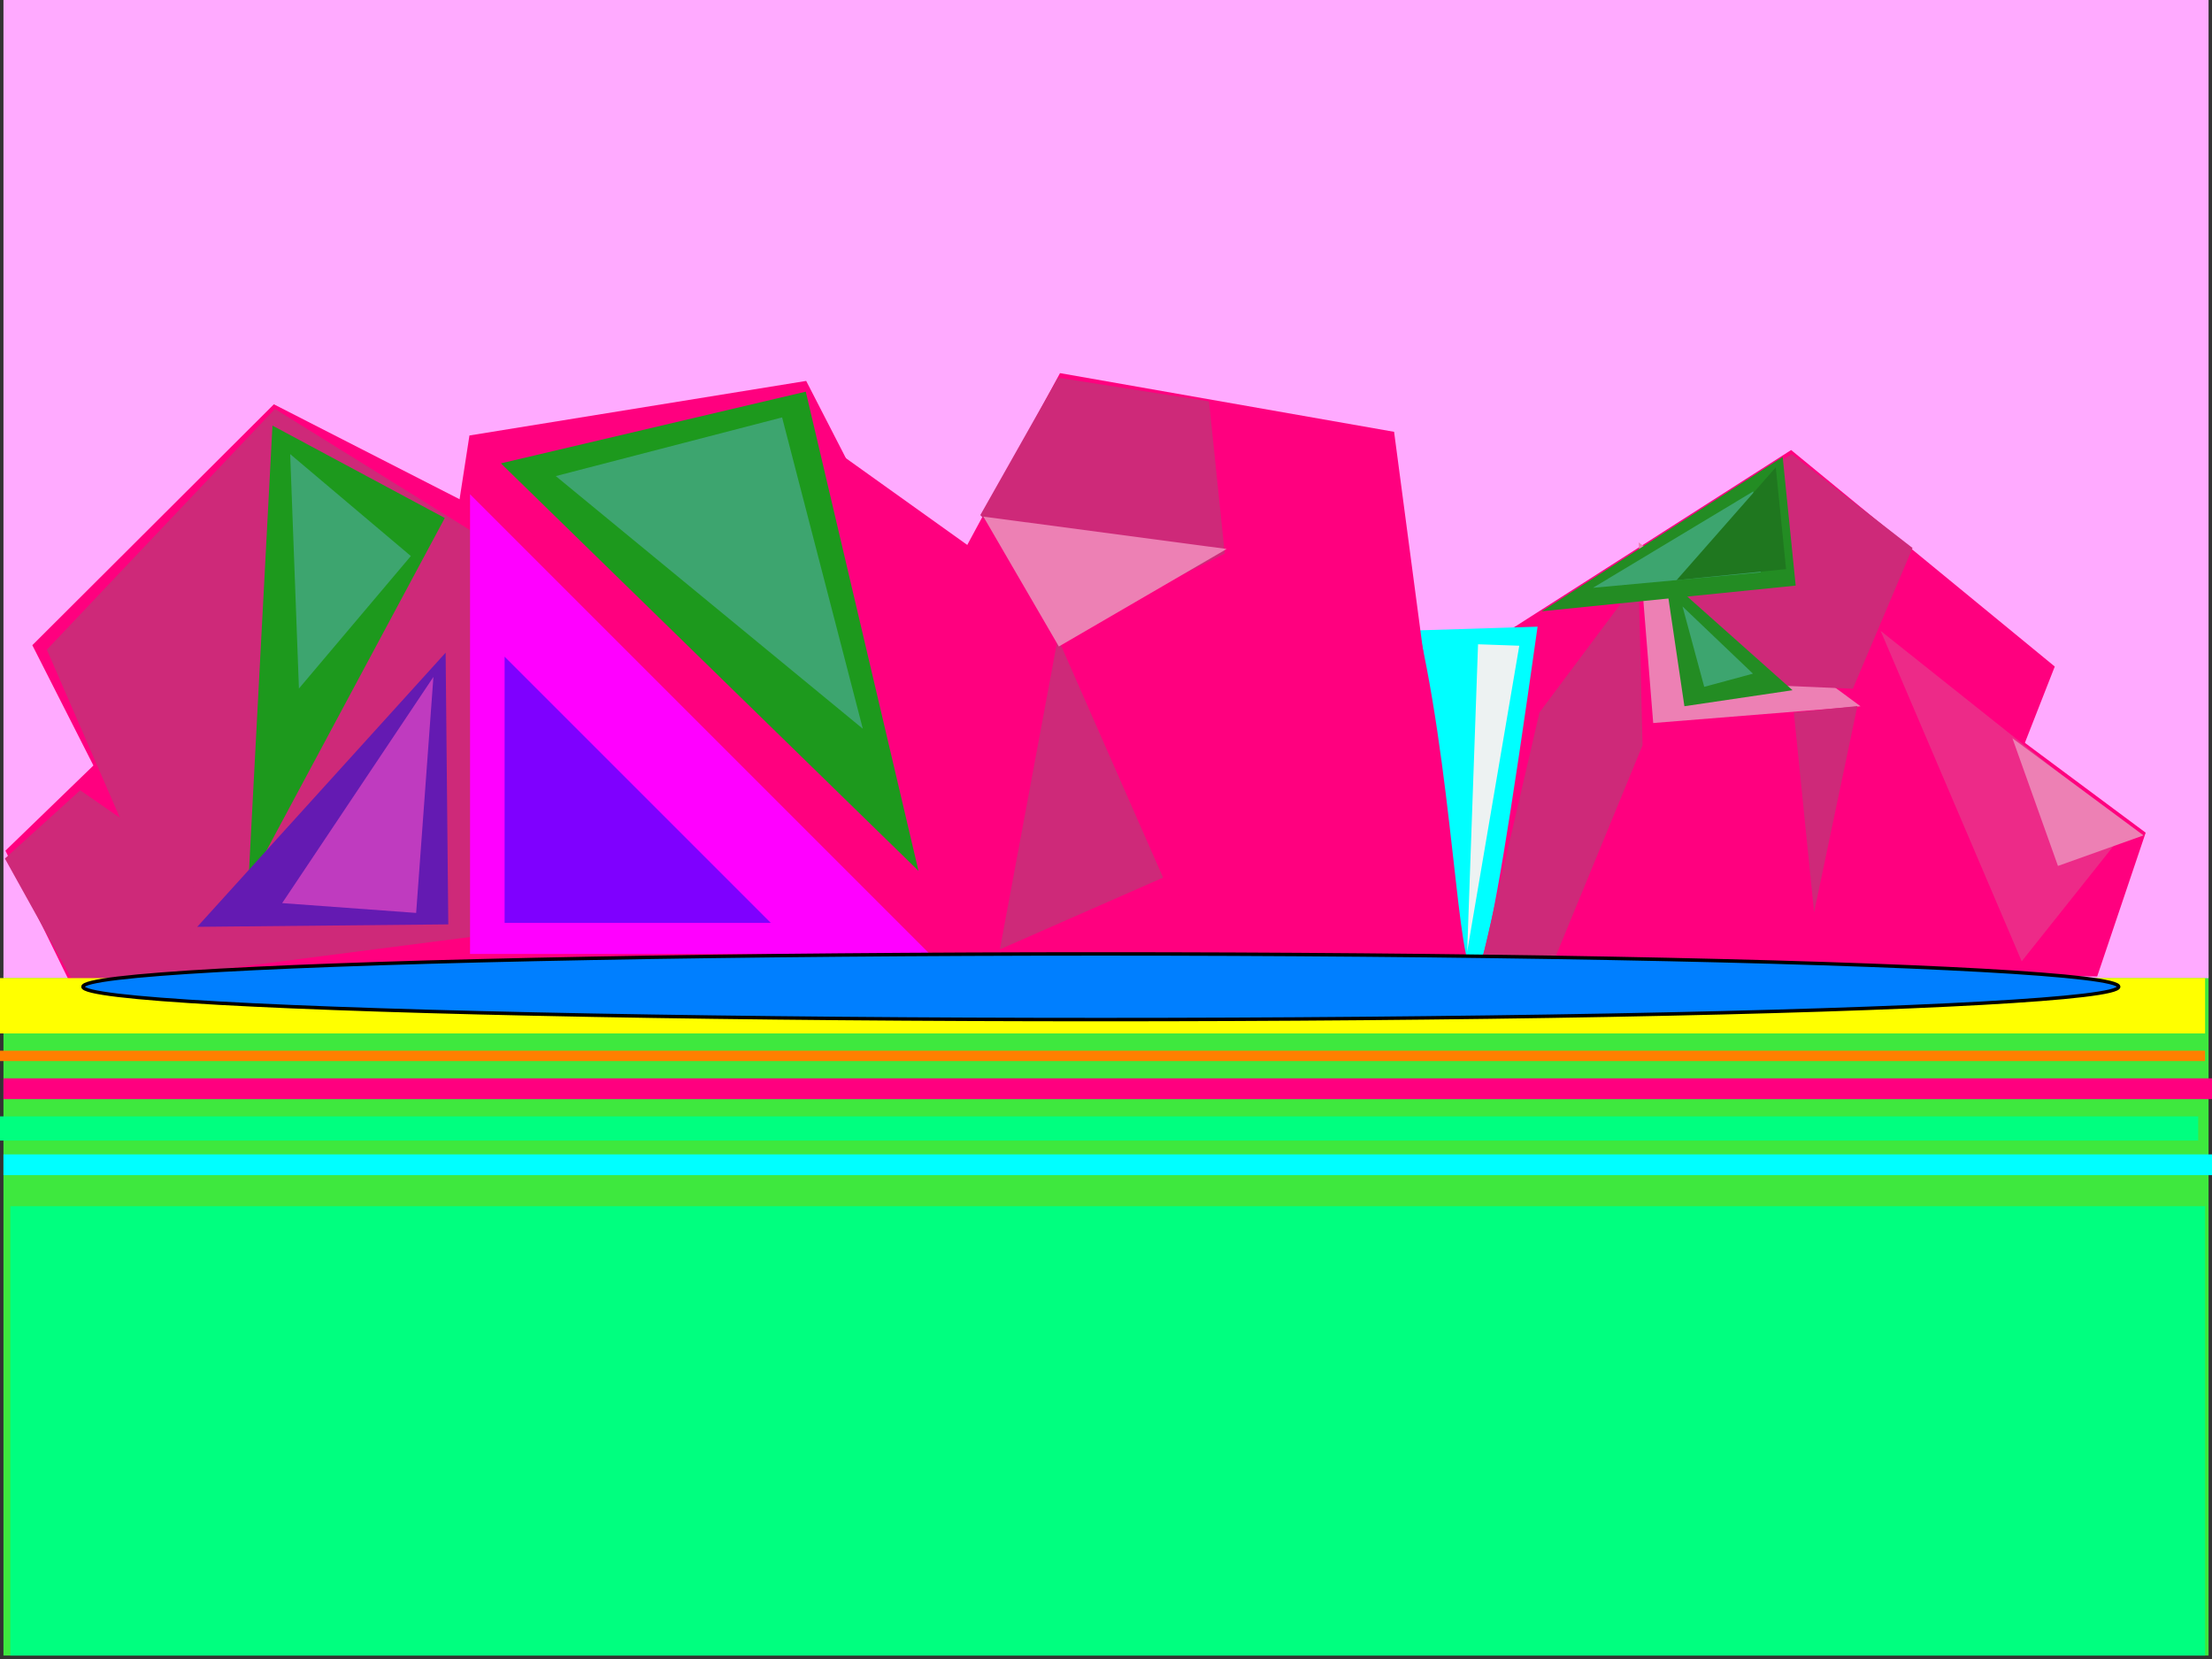 <svg width="640" height="480" xmlns="http://www.w3.org/2000/svg" xmlns:svg="http://www.w3.org/2000/svg">
 <rect width="100%" height="100%" fill="#333333" stroke="none"/>
 <!-- Created with SVG-edit - http://svg-edit.googlecode.com/ -->
 <g>
  <title>Layer 1</title>
  <rect fill="#3ee83e" stroke-width="0" stroke-dasharray="null" stroke-linejoin="null" stroke-linecap="null" x="1" y="282" width="638" height="197" id="svg_7" stroke="#000000"/>
  <rect fill="#ffaaff" stroke-width="0" stroke-dasharray="null" stroke-linejoin="null" stroke-linecap="null" x="1" y="0" width="638" height="283" id="svg_5" stroke="#000000"/>
  <polygon id="svg_41" transform="rotate(-17.358 588.567,251) " stroke-width="0" stroke="#000000" points="622.351,251 596.542,286.523 554.782,272.954 554.782,229.046 596.542,215.477 622.351,251 " fill="#ff007f"/>
  <polygon transform="rotate(-26.066 41.567,251) " stroke-width="0" stroke="#000000" points="75.351,251 49.542,286.523 7.782,272.954 7.782,229.046 49.542,215.477 75.351,251 " fill="#ff007f" id="svg_39"/>
  <rect stroke="#000000" id="svg_22" height="63" width="153" y="223" x="51" stroke-linecap="null" stroke-linejoin="null" stroke-dasharray="null" fill="#ff007f"/>
  <rect stroke="#000000" id="svg_17" height="96" width="201" y="185" x="363" stroke-linecap="null" stroke-linejoin="null" stroke-dasharray="null" stroke-width="null" fill="#ff007f"/>
  <polygon id="svg_19" transform="rotate(-14.606 521.018,212) " stroke-width="0" stroke="#000000" points="596.962,212 538.946,291.852 445.074,261.351 445.074,162.649 538.946,132.148 596.962,212 " fill="#ff007f"/>
  <path transform="rotate(-113.922 397.215,232.725) " stroke="#000000" id="svg_16" d="m364.215,263.725l0,-62l66,62l-66,0z" stroke-linecap="null" stroke-linejoin="null" stroke-dasharray="null" stroke-width="0" fill="#ff007f"/>
  <polygon id="svg_15" transform="rotate(-18.445 345.018,212) " stroke-width="0" stroke="#000000" points="420.962,212 362.946,291.852 269.074,261.351 269.074,162.649 362.946,132.148 420.962,212 " fill="#ff007f"/>
  <path stroke="#000000" transform="rotate(0.633 232.27,196.637) " id="svg_8" d="m19.857,196.784c28.863,-60.871 64.04,-86.852 91.099,-53.447c27.059,33.405 38.785,33.405 38.785,33.405c0,0 17.137,7.423 36.981,0c19.843,-7.423 -7.216,-97.244 53.216,-47.509c60.432,49.736 70.353,54.932 89.295,49.736c18.941,-5.196 16.235,-90.563 60.432,-46.024c44.196,44.539 25.255,275.402 55.02,46.024" stroke-linecap="null" stroke-linejoin="null" stroke-dasharray="null" stroke-width="null" fill="#00ffff"/>
  <polygon stroke="#000000" id="svg_13" transform="rotate(-43.788 348.518,177.5) " stroke-width="0" points="424.477,177.5 366.449,256.645 272.559,226.414 272.559,128.586 366.449,98.355 424.477,177.5 " fill="#ff007f"/>
  <polygon id="svg_14" transform="rotate(-18.445 246.018,209) " stroke-width="0" stroke="#000000" points="321.962,209 263.946,288.852 170.074,258.351 170.074,159.649 263.946,129.148 321.962,209 " fill="#ff007f"/>
  <polygon id="svg_20" transform="rotate(-63.203 199.018,178) " stroke-width="0" stroke="#000000" points="274.962,178 216.946,257.852 123.074,227.351 123.074,128.649 216.946,98.148 274.962,178 " fill="#ff007f"/>
  <polygon id="svg_21" transform="rotate(-98.923 91.018,192) " stroke-width="0" stroke="#000000" points="166.962,192 108.946,271.852 15.074,241.351 15.074,142.649 108.946,112.148 166.962,192 " fill="#ff007f"/>
  <polygon stroke="#000000" id="svg_106" transform="rotate(-97.349 89.698,197.044) " stroke-width="0" points="169.076,197.045 108.436,271.403 10.32,243.001 10.32,151.088 108.436,122.685 169.076,197.045 " fill="#ce2979"/>
  <path id="svg_93" d="m136,276l0,-133l133,133l-133,0z" stroke-linecap="null" stroke-linejoin="null" stroke-dasharray="null" stroke-width="0" stroke="#000000" fill="#ff00ff"/>
  <path stroke="#000000" transform="rotate(166.765 205.335,193.015) " id="svg_94" d="m160.023,264.233l0,-142.436l90.625,142.436l-90.625,0z" stroke-linecap="null" stroke-linejoin="null" stroke-dasharray="null" stroke-width="0" fill="#1d991d"/>
  <path stroke="#000000" id="svg_97" transform="rotate(165.465 205.225,174.299) " d="m171.404,220.828l0,-93.057l67.642,93.057l-67.642,0z" stroke-linecap="null" stroke-linejoin="null" stroke-dasharray="null" stroke-width="0" fill="#3da56f"/>
  <path stroke="#000000" id="svg_98" d="m146,267l0,-77l77,77l-77,0z" stroke-linecap="null" stroke-linejoin="null" stroke-dasharray="null" stroke-width="0" fill="#7f00ff"/>
  <path stroke="#000000" id="svg_99" transform="rotate(-151.797 75.335,189.515) " d="m47.046,249.667l0,-120.303l56.579,120.303l-56.579,0z" stroke-linecap="null" stroke-linejoin="null" stroke-dasharray="null" stroke-width="0" fill="#1d991d"/>
  <path stroke="#000000" id="svg_100" transform="rotate(-139.812 85.225,165.299) " d="m62.374,190.388l0,-50.178l45.701,50.178l-45.701,0z" stroke-linecap="null" stroke-linejoin="null" stroke-dasharray="null" stroke-width="0" fill="#3da56f"/>
  <path stroke="#000000" transform="rotate(-90.562 93,228.5) " id="svg_101" d="m53.693,264.822l0,-72.643l78.614,72.643l-78.614,0z" stroke-linecap="null" stroke-linejoin="null" stroke-dasharray="null" stroke-width="0" fill="#641ab2"/>
  <path stroke="#000000" id="svg_102" transform="rotate(-85.815 103.519,228.575) " d="m69.286,248.01l0,-38.871l68.466,38.871l-68.466,0z" stroke-linecap="null" stroke-linejoin="null" stroke-dasharray="null" stroke-width="0" fill="#bf3bbf"/>
  <polygon stroke="#000000" transform="rotate(-43.481 324.178,140.448) " stroke-width="0" points="359.496,140.448 332.515,175.513 288.86,162.119 288.86,118.776 332.515,105.382 359.496,140.448 " fill="#ce2979" id="svg_103"/>
  <path transform="rotate(-113.731 297.672,229.659) " id="svg_105" d="m259.83,255.451l0,-51.584l75.683,51.584l-75.683,0z" stroke-linecap="null" stroke-linejoin="null" stroke-dasharray="null" stroke-width="0" fill="#ce2979" stroke="#000000"/>
  <polygon stroke="#000000" id="svg_108" transform="rotate(-72.291 456.069,224.219) " stroke-width="0" points="515.36,224.219 470.066,239.866 396.778,233.889 396.778,214.548 470.066,208.572 515.36,224.219 " fill="#ce2979"/>
  <polygon stroke="#000000" id="svg_107" transform="rotate(47.817 33.456,261.867) " stroke-width="0" points="64.948,261.867 40.891,285.655 1.965,276.569 1.965,247.164 40.891,238.078 64.948,261.867 " fill="#ce2979"/>
  <rect fill="#ffff00" stroke-width="0" stroke-dasharray="null" stroke-linejoin="null" stroke-linecap="null" x="-1" y="283" width="639" height="16" id="svg_10" stroke="#000000"/>
  <path transform="rotate(-30.162 319.718,154.152) " d="m291.639,175.884l0,-43.464l56.158,43.464l-56.158,0z" stroke-linecap="null" stroke-linejoin="null" stroke-dasharray="null" stroke-width="0" fill="#ed80b4" id="svg_2" stroke="#000000"/>
  <path transform="rotate(-4.606 506.218,180.652) " d="m476.122,206.862l0,-52.421l60.192,52.421l-60.192,0z" stroke-linecap="null" stroke-linejoin="null" stroke-dasharray="null" stroke-width="0" fill="#ed80b4" id="svg_3" stroke="#000000"/>
  <polygon stroke="#000000" transform="rotate(-14.595 519.178,167.448) " stroke-width="0" points="554.496,167.448 527.515,202.513 483.86,189.119 483.86,145.776 527.515,132.383 554.496,167.448 " fill="#ce2979" id="svg_4"/>
  <path transform="rotate(-95.772 480.933,154.537) " d="m462.227,191.458l0,-73.841l37.413,73.841l-37.413,0z" stroke-linecap="null" stroke-linejoin="null" stroke-dasharray="null" stroke-width="0" fill="#238c23" id="svg_6" stroke="#000000"/>
  <path transform="rotate(-8.419 500.226,183.314) " d="m484.413,202.222l0,-37.816l31.627,37.816l-31.627,0z" stroke-linecap="null" stroke-linejoin="null" stroke-dasharray="null" stroke-width="0" fill="#238c23" id="svg_18" stroke="#000000"/>
  <path transform="rotate(-95.261 484.084,156.125) " d="m472.322,180.497l0,-48.744l23.524,48.744l-23.524,0z" stroke-linecap="null" stroke-linejoin="null" stroke-dasharray="null" stroke-width="0" fill="#3da56f" id="svg_23" stroke="#000000"/>
  <path transform="rotate(-141.483 564.533,230.331) " d="m518.793,255.025l0,-49.388l91.48,49.388l-91.48,0z" stroke-linecap="null" stroke-linejoin="null" stroke-dasharray="null" stroke-width="0" fill="#ed2a88" id="svg_24" stroke="#000000"/>
  <path transform="rotate(84.214 531.134,234.128) " d="m502.076,243.366l0,-18.476l58.115,18.476l-58.115,0z" stroke-linecap="null" stroke-linejoin="null" stroke-dasharray="null" stroke-width="0" fill="#ce2979" id="svg_25" stroke="#000000"/>
  <path transform="rotate(-15.12 496.993,185.19) " d="m489.692,197.234l0,-24.088l14.602,24.088l-14.602,0z" stroke-linecap="null" stroke-linejoin="null" stroke-dasharray="null" stroke-width="0" fill="#3da56f" id="svg_26" stroke="#000000"/>
  <path transform="rotate(-95.772 499.433,151.537) " d="m484.634,167.458l0,-31.842l29.598,31.842l-29.598,0z" stroke-linecap="null" stroke-linejoin="null" stroke-dasharray="null" stroke-width="0" fill="#1f771f" id="svg_27" stroke="#000000"/>
  <path transform="rotate(-19.633 601.218,227.652) " d="m588.076,247.264l0,-39.225l26.285,39.225l-26.285,0z" stroke-linecap="null" stroke-linejoin="null" stroke-dasharray="null" stroke-width="0" fill="#ed80b4" id="svg_30" stroke="#000000"/>
  <path fill="#edf2f2" stroke-width="0" stroke-dasharray="null" stroke-linejoin="null" stroke-linecap="null" d="m387.544,237.05l0,-11.935l88.987,11.935l-88.987,0z" id="svg_9" transform="rotate(92.025 432.037,231.082) " stroke="#000000"/>
  <rect fill="#ff7f00" stroke-width="0" stroke-dasharray="null" stroke-linejoin="null" stroke-linecap="null" x="0" y="304" width="638" height="3" id="svg_11" stroke="#000000"/>
  <ellipse ry="9.5" rx="294.5" id="svg_1" cy="285.5" cx="318.5" fill="#007fff" stroke="#000000"/>
  <rect fill="#ff007f" stroke-width="0" stroke-dasharray="null" stroke-linejoin="null" stroke-linecap="null" x="1" y="312" width="639" height="6" id="svg_28" stroke="#000000"/>
  <rect fill="#00ff7f" stroke-width="0" stroke-dasharray="null" stroke-linejoin="null" stroke-linecap="null" x="-2" y="323" width="638" height="7" id="svg_29" stroke="#000000"/>
  <rect fill="#00ffff" stroke-width="0" stroke-dasharray="null" stroke-linejoin="null" stroke-linecap="null" x="1" y="334" width="640" height="6" id="svg_31" stroke="#000000"/>
  <rect fill="#00ff7f" stroke-width="0" stroke-dasharray="null" stroke-linejoin="null" stroke-linecap="null" x="3" y="349" width="635" height="130" id="svg_32" stroke="#000000"/>
 </g>
</svg>
